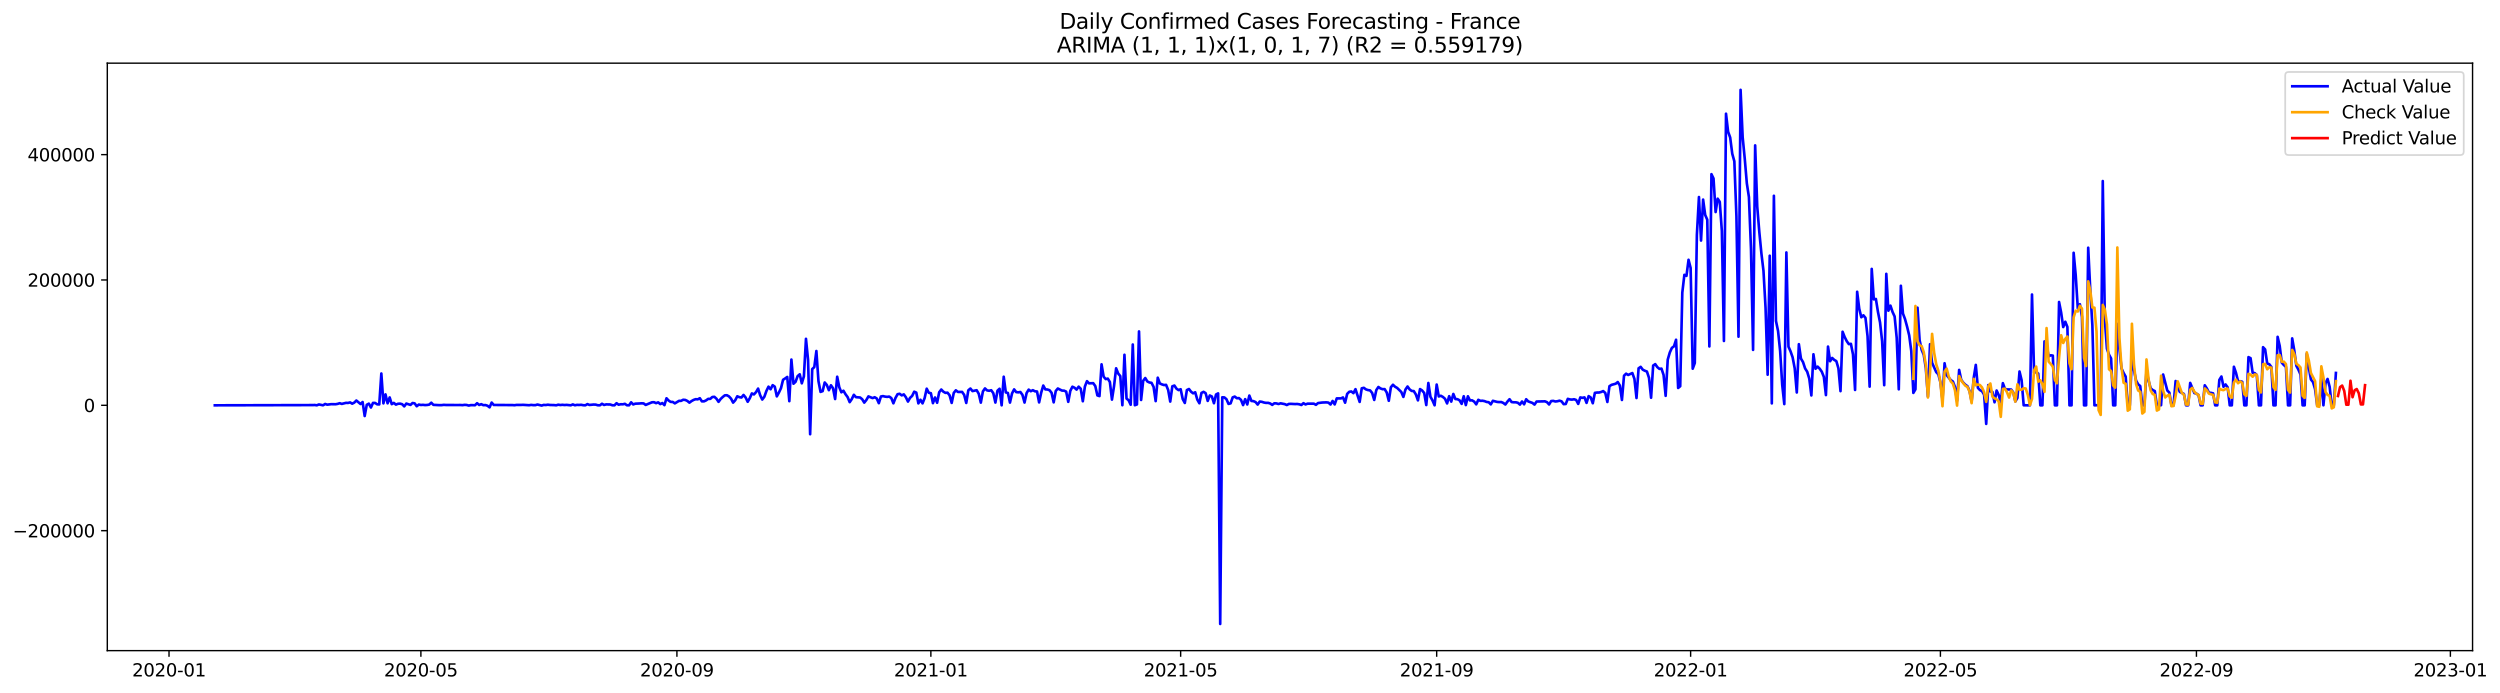 <?xml version="1.0" encoding="utf-8" standalone="no"?>
<!DOCTYPE svg PUBLIC "-//W3C//DTD SVG 1.1//EN"
  "http://www.w3.org/Graphics/SVG/1.1/DTD/svg11.dtd">
<svg xmlns:xlink="http://www.w3.org/1999/xlink" width="1415.494pt" height="392.274pt" viewBox="0 0 1415.494 392.274" xmlns="http://www.w3.org/2000/svg" version="1.1">
 <defs>
  <style type="text/css">*{stroke-linejoin: round; stroke-linecap: butt}</style>
 </defs>
 <g id="figure_1">
  <g id="patch_1">
   <path d="M 0 392.274 
L 1415.494 392.274 
L 1415.494 0 
L 0 0 
z
" style="fill: #ffffff"/>
  </g>
  <g id="axes_1">
   <g id="patch_2">
    <path d="M 60.755 368.396 
L 1399.955 368.396 
L 1399.955 35.755 
L 60.755 35.755 
z
" style="fill: #ffffff"/>
   </g>
   <g id="matplotlib.axis_1">
    <g id="xtick_1">
     <g id="line2d_1">
      <defs>
       <path id="mb2c3d0fe63" d="M 0 0 
L 0 3.5 
" style="stroke: #000000; stroke-width: 0.8"/>
      </defs>
      <g>
       <use xlink:href="#mb2c3d0fe63" x="95.699" y="368.396" style="stroke: #000000; stroke-width: 0.8"/>
      </g>
     </g>
     <g id="text_1">
      <!-- 2020-01 -->
      <g transform="translate(74.808 382.994)scale(0.1 -0.1)">
       <defs>
        <path id="DejaVuSans-32" d="M 1228 531 
L 3431 531 
L 3431 0 
L 469 0 
L 469 531 
Q 828 903 1448 1529 
Q 2069 2156 2228 2338 
Q 2531 2678 2651 2914 
Q 2772 3150 2772 3378 
Q 2772 3750 2511 3984 
Q 2250 4219 1831 4219 
Q 1534 4219 1204 4116 
Q 875 4013 500 3803 
L 500 4441 
Q 881 4594 1212 4672 
Q 1544 4750 1819 4750 
Q 2544 4750 2975 4387 
Q 3406 4025 3406 3419 
Q 3406 3131 3298 2873 
Q 3191 2616 2906 2266 
Q 2828 2175 2409 1742 
Q 1991 1309 1228 531 
z
" transform="scale(0.016)"/>
        <path id="DejaVuSans-30" d="M 2034 4250 
Q 1547 4250 1301 3770 
Q 1056 3291 1056 2328 
Q 1056 1369 1301 889 
Q 1547 409 2034 409 
Q 2525 409 2770 889 
Q 3016 1369 3016 2328 
Q 3016 3291 2770 3770 
Q 2525 4250 2034 4250 
z
M 2034 4750 
Q 2819 4750 3233 4129 
Q 3647 3509 3647 2328 
Q 3647 1150 3233 529 
Q 2819 -91 2034 -91 
Q 1250 -91 836 529 
Q 422 1150 422 2328 
Q 422 3509 836 4129 
Q 1250 4750 2034 4750 
z
" transform="scale(0.016)"/>
        <path id="DejaVuSans-2d" d="M 313 2009 
L 1997 2009 
L 1997 1497 
L 313 1497 
L 313 2009 
z
" transform="scale(0.016)"/>
        <path id="DejaVuSans-31" d="M 794 531 
L 1825 531 
L 1825 4091 
L 703 3866 
L 703 4441 
L 1819 4666 
L 2450 4666 
L 2450 531 
L 3481 531 
L 3481 0 
L 794 0 
L 794 531 
z
" transform="scale(0.016)"/>
       </defs>
       <use xlink:href="#DejaVuSans-32"/>
       <use xlink:href="#DejaVuSans-30" x="63.623"/>
       <use xlink:href="#DejaVuSans-32" x="127.246"/>
       <use xlink:href="#DejaVuSans-30" x="190.869"/>
       <use xlink:href="#DejaVuSans-2d" x="254.492"/>
       <use xlink:href="#DejaVuSans-30" x="290.576"/>
       <use xlink:href="#DejaVuSans-31" x="354.199"/>
      </g>
     </g>
    </g>
    <g id="xtick_2">
     <g id="line2d_2">
      <g>
       <use xlink:href="#mb2c3d0fe63" x="238.305" y="368.396" style="stroke: #000000; stroke-width: 0.8"/>
      </g>
     </g>
     <g id="text_2">
      <!-- 2020-05 -->
      <g transform="translate(217.414 382.994)scale(0.1 -0.1)">
       <defs>
        <path id="DejaVuSans-35" d="M 691 4666 
L 3169 4666 
L 3169 4134 
L 1269 4134 
L 1269 2991 
Q 1406 3038 1543 3061 
Q 1681 3084 1819 3084 
Q 2600 3084 3056 2656 
Q 3513 2228 3513 1497 
Q 3513 744 3044 326 
Q 2575 -91 1722 -91 
Q 1428 -91 1123 -41 
Q 819 9 494 109 
L 494 744 
Q 775 591 1075 516 
Q 1375 441 1709 441 
Q 2250 441 2565 725 
Q 2881 1009 2881 1497 
Q 2881 1984 2565 2268 
Q 2250 2553 1709 2553 
Q 1456 2553 1204 2497 
Q 953 2441 691 2322 
L 691 4666 
z
" transform="scale(0.016)"/>
       </defs>
       <use xlink:href="#DejaVuSans-32"/>
       <use xlink:href="#DejaVuSans-30" x="63.623"/>
       <use xlink:href="#DejaVuSans-32" x="127.246"/>
       <use xlink:href="#DejaVuSans-30" x="190.869"/>
       <use xlink:href="#DejaVuSans-2d" x="254.492"/>
       <use xlink:href="#DejaVuSans-30" x="290.576"/>
       <use xlink:href="#DejaVuSans-35" x="354.199"/>
      </g>
     </g>
    </g>
    <g id="xtick_3">
     <g id="line2d_3">
      <g>
       <use xlink:href="#mb2c3d0fe63" x="383.268" y="368.396" style="stroke: #000000; stroke-width: 0.8"/>
      </g>
     </g>
     <g id="text_3">
      <!-- 2020-09 -->
      <g transform="translate(362.377 382.994)scale(0.1 -0.1)">
       <defs>
        <path id="DejaVuSans-39" d="M 703 97 
L 703 672 
Q 941 559 1184 500 
Q 1428 441 1663 441 
Q 2288 441 2617 861 
Q 2947 1281 2994 2138 
Q 2813 1869 2534 1725 
Q 2256 1581 1919 1581 
Q 1219 1581 811 2004 
Q 403 2428 403 3163 
Q 403 3881 828 4315 
Q 1253 4750 1959 4750 
Q 2769 4750 3195 4129 
Q 3622 3509 3622 2328 
Q 3622 1225 3098 567 
Q 2575 -91 1691 -91 
Q 1453 -91 1209 -44 
Q 966 3 703 97 
z
M 1959 2075 
Q 2384 2075 2632 2365 
Q 2881 2656 2881 3163 
Q 2881 3666 2632 3958 
Q 2384 4250 1959 4250 
Q 1534 4250 1286 3958 
Q 1038 3666 1038 3163 
Q 1038 2656 1286 2365 
Q 1534 2075 1959 2075 
z
" transform="scale(0.016)"/>
       </defs>
       <use xlink:href="#DejaVuSans-32"/>
       <use xlink:href="#DejaVuSans-30" x="63.623"/>
       <use xlink:href="#DejaVuSans-32" x="127.246"/>
       <use xlink:href="#DejaVuSans-30" x="190.869"/>
       <use xlink:href="#DejaVuSans-2d" x="254.492"/>
       <use xlink:href="#DejaVuSans-30" x="290.576"/>
       <use xlink:href="#DejaVuSans-39" x="354.199"/>
      </g>
     </g>
    </g>
    <g id="xtick_4">
     <g id="line2d_4">
      <g>
       <use xlink:href="#mb2c3d0fe63" x="527.053" y="368.396" style="stroke: #000000; stroke-width: 0.8"/>
      </g>
     </g>
     <g id="text_4">
      <!-- 2021-01 -->
      <g transform="translate(506.161 382.994)scale(0.1 -0.1)">
       <use xlink:href="#DejaVuSans-32"/>
       <use xlink:href="#DejaVuSans-30" x="63.623"/>
       <use xlink:href="#DejaVuSans-32" x="127.246"/>
       <use xlink:href="#DejaVuSans-31" x="190.869"/>
       <use xlink:href="#DejaVuSans-2d" x="254.492"/>
       <use xlink:href="#DejaVuSans-30" x="290.576"/>
       <use xlink:href="#DejaVuSans-31" x="354.199"/>
      </g>
     </g>
    </g>
    <g id="xtick_5">
     <g id="line2d_5">
      <g>
       <use xlink:href="#mb2c3d0fe63" x="668.48" y="368.396" style="stroke: #000000; stroke-width: 0.8"/>
      </g>
     </g>
     <g id="text_5">
      <!-- 2021-05 -->
      <g transform="translate(647.589 382.994)scale(0.1 -0.1)">
       <use xlink:href="#DejaVuSans-32"/>
       <use xlink:href="#DejaVuSans-30" x="63.623"/>
       <use xlink:href="#DejaVuSans-32" x="127.246"/>
       <use xlink:href="#DejaVuSans-31" x="190.869"/>
       <use xlink:href="#DejaVuSans-2d" x="254.492"/>
       <use xlink:href="#DejaVuSans-30" x="290.576"/>
       <use xlink:href="#DejaVuSans-35" x="354.199"/>
      </g>
     </g>
    </g>
    <g id="xtick_6">
     <g id="line2d_6">
      <g>
       <use xlink:href="#mb2c3d0fe63" x="813.443" y="368.396" style="stroke: #000000; stroke-width: 0.8"/>
      </g>
     </g>
     <g id="text_6">
      <!-- 2021-09 -->
      <g transform="translate(792.552 382.994)scale(0.1 -0.1)">
       <use xlink:href="#DejaVuSans-32"/>
       <use xlink:href="#DejaVuSans-30" x="63.623"/>
       <use xlink:href="#DejaVuSans-32" x="127.246"/>
       <use xlink:href="#DejaVuSans-31" x="190.869"/>
       <use xlink:href="#DejaVuSans-2d" x="254.492"/>
       <use xlink:href="#DejaVuSans-30" x="290.576"/>
       <use xlink:href="#DejaVuSans-39" x="354.199"/>
      </g>
     </g>
    </g>
    <g id="xtick_7">
     <g id="line2d_7">
      <g>
       <use xlink:href="#mb2c3d0fe63" x="957.228" y="368.396" style="stroke: #000000; stroke-width: 0.8"/>
      </g>
     </g>
     <g id="text_7">
      <!-- 2022-01 -->
      <g transform="translate(936.336 382.994)scale(0.1 -0.1)">
       <use xlink:href="#DejaVuSans-32"/>
       <use xlink:href="#DejaVuSans-30" x="63.623"/>
       <use xlink:href="#DejaVuSans-32" x="127.246"/>
       <use xlink:href="#DejaVuSans-32" x="190.869"/>
       <use xlink:href="#DejaVuSans-2d" x="254.492"/>
       <use xlink:href="#DejaVuSans-30" x="290.576"/>
       <use xlink:href="#DejaVuSans-31" x="354.199"/>
      </g>
     </g>
    </g>
    <g id="xtick_8">
     <g id="line2d_8">
      <g>
       <use xlink:href="#mb2c3d0fe63" x="1098.655" y="368.396" style="stroke: #000000; stroke-width: 0.8"/>
      </g>
     </g>
     <g id="text_8">
      <!-- 2022-05 -->
      <g transform="translate(1077.764 382.994)scale(0.1 -0.1)">
       <use xlink:href="#DejaVuSans-32"/>
       <use xlink:href="#DejaVuSans-30" x="63.623"/>
       <use xlink:href="#DejaVuSans-32" x="127.246"/>
       <use xlink:href="#DejaVuSans-32" x="190.869"/>
       <use xlink:href="#DejaVuSans-2d" x="254.492"/>
       <use xlink:href="#DejaVuSans-30" x="290.576"/>
       <use xlink:href="#DejaVuSans-35" x="354.199"/>
      </g>
     </g>
    </g>
    <g id="xtick_9">
     <g id="line2d_9">
      <g>
       <use xlink:href="#mb2c3d0fe63" x="1243.618" y="368.396" style="stroke: #000000; stroke-width: 0.8"/>
      </g>
     </g>
     <g id="text_9">
      <!-- 2022-09 -->
      <g transform="translate(1222.727 382.994)scale(0.1 -0.1)">
       <use xlink:href="#DejaVuSans-32"/>
       <use xlink:href="#DejaVuSans-30" x="63.623"/>
       <use xlink:href="#DejaVuSans-32" x="127.246"/>
       <use xlink:href="#DejaVuSans-32" x="190.869"/>
       <use xlink:href="#DejaVuSans-2d" x="254.492"/>
       <use xlink:href="#DejaVuSans-30" x="290.576"/>
       <use xlink:href="#DejaVuSans-39" x="354.199"/>
      </g>
     </g>
    </g>
    <g id="xtick_10">
     <g id="line2d_10">
      <g>
       <use xlink:href="#mb2c3d0fe63" x="1387.403" y="368.396" style="stroke: #000000; stroke-width: 0.8"/>
      </g>
     </g>
     <g id="text_10">
      <!-- 2023-01 -->
      <g transform="translate(1366.512 382.994)scale(0.1 -0.1)">
       <defs>
        <path id="DejaVuSans-33" d="M 2597 2516 
Q 3050 2419 3304 2112 
Q 3559 1806 3559 1356 
Q 3559 666 3084 287 
Q 2609 -91 1734 -91 
Q 1441 -91 1130 -33 
Q 819 25 488 141 
L 488 750 
Q 750 597 1062 519 
Q 1375 441 1716 441 
Q 2309 441 2620 675 
Q 2931 909 2931 1356 
Q 2931 1769 2642 2001 
Q 2353 2234 1838 2234 
L 1294 2234 
L 1294 2753 
L 1863 2753 
Q 2328 2753 2575 2939 
Q 2822 3125 2822 3475 
Q 2822 3834 2567 4026 
Q 2313 4219 1838 4219 
Q 1578 4219 1281 4162 
Q 984 4106 628 3988 
L 628 4550 
Q 988 4650 1302 4700 
Q 1616 4750 1894 4750 
Q 2613 4750 3031 4423 
Q 3450 4097 3450 3541 
Q 3450 3153 3228 2886 
Q 3006 2619 2597 2516 
z
" transform="scale(0.016)"/>
       </defs>
       <use xlink:href="#DejaVuSans-32"/>
       <use xlink:href="#DejaVuSans-30" x="63.623"/>
       <use xlink:href="#DejaVuSans-32" x="127.246"/>
       <use xlink:href="#DejaVuSans-33" x="190.869"/>
       <use xlink:href="#DejaVuSans-2d" x="254.492"/>
       <use xlink:href="#DejaVuSans-30" x="290.576"/>
       <use xlink:href="#DejaVuSans-31" x="354.199"/>
      </g>
     </g>
    </g>
   </g>
   <g id="matplotlib.axis_2">
    <g id="ytick_1">
     <g id="line2d_11">
      <defs>
       <path id="m150b924ac6" d="M 0 0 
L -3.5 0 
" style="stroke: #000000; stroke-width: 0.8"/>
      </defs>
      <g>
       <use xlink:href="#m150b924ac6" x="60.755" y="300.459" style="stroke: #000000; stroke-width: 0.8"/>
      </g>
     </g>
     <g id="text_11">
      <!-- −200000 -->
      <g transform="translate(7.2 304.259)scale(0.1 -0.1)">
       <defs>
        <path id="DejaVuSans-2212" d="M 678 2272 
L 4684 2272 
L 4684 1741 
L 678 1741 
L 678 2272 
z
" transform="scale(0.016)"/>
       </defs>
       <use xlink:href="#DejaVuSans-2212"/>
       <use xlink:href="#DejaVuSans-32" x="83.789"/>
       <use xlink:href="#DejaVuSans-30" x="147.412"/>
       <use xlink:href="#DejaVuSans-30" x="211.035"/>
       <use xlink:href="#DejaVuSans-30" x="274.658"/>
       <use xlink:href="#DejaVuSans-30" x="338.281"/>
       <use xlink:href="#DejaVuSans-30" x="401.904"/>
      </g>
     </g>
    </g>
    <g id="ytick_2">
     <g id="line2d_12">
      <g>
       <use xlink:href="#m150b924ac6" x="60.755" y="229.489" style="stroke: #000000; stroke-width: 0.8"/>
      </g>
     </g>
     <g id="text_12">
      <!-- 0 -->
      <g transform="translate(47.392 233.289)scale(0.1 -0.1)">
       <use xlink:href="#DejaVuSans-30"/>
      </g>
     </g>
    </g>
    <g id="ytick_3">
     <g id="line2d_13">
      <g>
       <use xlink:href="#m150b924ac6" x="60.755" y="158.519" style="stroke: #000000; stroke-width: 0.8"/>
      </g>
     </g>
     <g id="text_13">
      <!-- 200000 -->
      <g transform="translate(15.58 162.318)scale(0.1 -0.1)">
       <use xlink:href="#DejaVuSans-32"/>
       <use xlink:href="#DejaVuSans-30" x="63.623"/>
       <use xlink:href="#DejaVuSans-30" x="127.246"/>
       <use xlink:href="#DejaVuSans-30" x="190.869"/>
       <use xlink:href="#DejaVuSans-30" x="254.492"/>
       <use xlink:href="#DejaVuSans-30" x="318.115"/>
      </g>
     </g>
    </g>
    <g id="ytick_4">
     <g id="line2d_14">
      <g>
       <use xlink:href="#m150b924ac6" x="60.755" y="87.549" style="stroke: #000000; stroke-width: 0.8"/>
      </g>
     </g>
     <g id="text_14">
      <!-- 400000 -->
      <g transform="translate(15.58 91.348)scale(0.1 -0.1)">
       <defs>
        <path id="DejaVuSans-34" d="M 2419 4116 
L 825 1625 
L 2419 1625 
L 2419 4116 
z
M 2253 4666 
L 3047 4666 
L 3047 1625 
L 3713 1625 
L 3713 1100 
L 3047 1100 
L 3047 0 
L 2419 0 
L 2419 1100 
L 313 1100 
L 313 1709 
L 2253 4666 
z
" transform="scale(0.016)"/>
       </defs>
       <use xlink:href="#DejaVuSans-34"/>
       <use xlink:href="#DejaVuSans-30" x="63.623"/>
       <use xlink:href="#DejaVuSans-30" x="127.246"/>
       <use xlink:href="#DejaVuSans-30" x="190.869"/>
       <use xlink:href="#DejaVuSans-30" x="254.492"/>
       <use xlink:href="#DejaVuSans-30" x="318.115"/>
      </g>
     </g>
    </g>
   </g>
   <g id="line2d_15">
    <path d="M 121.627 229.489 
L 177.02 229.357 
L 178.198 229.308 
L 179.377 229.489 
L 180.556 228.997 
L 182.913 229.477 
L 184.091 228.726 
L 185.27 229.123 
L 187.627 228.834 
L 189.984 228.884 
L 191.163 228.674 
L 192.341 228.297 
L 193.52 228.69 
L 195.877 228.098 
L 197.055 228.143 
L 198.234 227.84 
L 199.413 228.566 
L 200.591 227.946 
L 201.77 226.78 
L 204.127 228.743 
L 205.305 227.635 
L 206.484 235.549 
L 207.662 229.188 
L 208.841 228.546 
L 210.02 230.727 
L 211.198 228.121 
L 212.377 228.147 
L 213.555 228.934 
L 214.734 228.977 
L 215.912 211.482 
L 217.091 228.375 
L 218.269 223.298 
L 219.448 228.351 
L 220.627 225.026 
L 221.805 228.818 
L 222.984 228.139 
L 224.162 229.101 
L 225.341 228.621 
L 226.519 228.543 
L 227.698 228.851 
L 228.877 230.096 
L 230.055 228.492 
L 232.412 229.265 
L 233.591 228.181 
L 234.769 228.378 
L 235.948 230.006 
L 237.126 229.057 
L 238.305 229.303 
L 239.484 229.208 
L 240.662 229.361 
L 241.841 229.29 
L 243.019 229.093 
L 244.198 228.022 
L 245.376 229.226 
L 248.912 229.401 
L 250.091 229.378 
L 251.269 229.222 
L 252.448 229.304 
L 254.805 229.307 
L 258.341 229.332 
L 260.698 229.319 
L 261.876 229.395 
L 263.055 229.221 
L 264.233 229.296 
L 265.412 229.645 
L 266.591 229.374 
L 268.948 229.428 
L 270.126 228.303 
L 271.305 229.279 
L 272.483 228.853 
L 273.662 229.407 
L 274.84 229.345 
L 276.019 229.719 
L 277.198 230.634 
L 278.376 227.942 
L 279.555 229.283 
L 290.162 229.351 
L 291.34 229.441 
L 292.519 229.254 
L 294.876 229.281 
L 296.055 229.21 
L 299.59 229.439 
L 300.769 229.242 
L 301.947 229.394 
L 303.126 229.399 
L 304.305 229.041 
L 306.662 229.634 
L 307.84 229.26 
L 309.019 229.332 
L 310.197 229.138 
L 311.376 229.298 
L 313.733 229.362 
L 314.912 229.485 
L 316.09 229.128 
L 317.269 229.328 
L 318.447 229.198 
L 319.626 229.332 
L 320.804 229.236 
L 323.162 229.484 
L 324.34 228.984 
L 325.519 229.467 
L 326.697 229.231 
L 327.876 229.287 
L 329.054 229.196 
L 330.233 229.431 
L 331.411 229.488 
L 332.59 228.811 
L 333.769 229.278 
L 336.126 229.051 
L 337.304 229.102 
L 338.483 229.46 
L 339.661 229.488 
L 340.84 228.606 
L 342.019 229.289 
L 343.197 228.968 
L 345.554 229.027 
L 346.733 229.467 
L 347.911 229.488 
L 349.09 228.297 
L 350.268 229.145 
L 351.447 228.883 
L 352.626 228.921 
L 353.804 228.642 
L 354.983 229.464 
L 356.161 229.487 
L 357.34 227.8 
L 358.518 228.99 
L 359.697 228.565 
L 362.054 228.455 
L 363.233 228.35 
L 364.411 228.418 
L 365.59 229.264 
L 369.125 227.786 
L 370.304 227.731 
L 371.483 228.257 
L 372.661 227.809 
L 373.84 228.788 
L 375.018 228.214 
L 376.197 229.387 
L 377.375 225.506 
L 378.554 226.784 
L 379.732 227.552 
L 380.911 227.58 
L 382.09 228.385 
L 384.447 226.974 
L 385.625 226.962 
L 386.804 226.345 
L 387.982 226.44 
L 389.161 227 
L 390.34 227.976 
L 391.518 227.098 
L 392.697 226.438 
L 393.875 226.025 
L 395.054 226.108 
L 396.232 225.466 
L 397.411 227.238 
L 398.589 227.247 
L 399.768 226.712 
L 400.947 225.846 
L 402.125 225.856 
L 403.304 224.794 
L 404.482 224.678 
L 405.661 225.751 
L 406.839 227.524 
L 408.018 225.911 
L 409.197 224.794 
L 410.375 223.844 
L 411.554 223.775 
L 412.732 224.443 
L 413.911 225.715 
L 415.089 227.964 
L 416.268 226.649 
L 417.446 224.392 
L 418.625 224.867 
L 419.804 225.076 
L 420.982 223.629 
L 422.161 225.052 
L 423.339 227.488 
L 424.518 225.476 
L 425.696 222.764 
L 426.875 223.314 
L 428.054 222.026 
L 429.232 220.023 
L 430.411 223.814 
L 431.589 226.22 
L 432.768 224.654 
L 433.946 221.34 
L 435.125 218.93 
L 436.303 220.393 
L 437.482 218.085 
L 438.661 218.902 
L 439.839 224.419 
L 441.018 222.259 
L 442.196 219.763 
L 443.375 215.007 
L 444.553 214.284 
L 445.732 213.427 
L 446.911 227.142 
L 448.089 203.582 
L 449.268 217.262 
L 450.446 216.165 
L 451.625 212.941 
L 452.803 211.933 
L 453.982 217.034 
L 455.16 213.103 
L 456.339 191.843 
L 457.518 203.727 
L 458.696 245.855 
L 459.875 208.972 
L 461.053 207.86 
L 462.232 198.74 
L 463.41 215.806 
L 464.589 221.887 
L 465.768 221.465 
L 466.946 216.571 
L 468.125 217.936 
L 469.303 220.925 
L 470.482 218.149 
L 471.66 219.84 
L 472.839 225.923 
L 474.017 213.307 
L 475.196 219.254 
L 476.375 222.112 
L 477.553 221.234 
L 478.732 223.219 
L 479.91 224.83 
L 481.089 227.693 
L 482.267 225.969 
L 483.446 223.544 
L 484.625 224.876 
L 486.982 225.062 
L 488.16 226.025 
L 489.339 227.961 
L 490.517 226.493 
L 491.696 224.441 
L 494.053 225.405 
L 495.232 224.918 
L 496.41 225.604 
L 497.589 228.279 
L 498.767 224.506 
L 499.946 224.282 
L 501.124 224.567 
L 502.303 224.703 
L 503.482 224.54 
L 504.66 225.397 
L 505.839 228.357 
L 507.017 225.329 
L 508.196 223.201 
L 509.374 222.961 
L 510.553 223.856 
L 511.731 223.305 
L 512.91 224.927 
L 514.089 227.374 
L 515.267 225.28 
L 516.446 224.172 
L 517.624 221.783 
L 518.803 222.299 
L 519.981 228.392 
L 521.16 226.343 
L 522.338 228.387 
L 523.517 225.411 
L 524.696 220.081 
L 525.874 222.392 
L 527.053 222.62 
L 528.231 228.259 
L 529.41 225.057 
L 530.588 228.04 
L 531.767 222.097 
L 532.946 220.552 
L 534.124 221.765 
L 535.303 222.442 
L 536.481 222.329 
L 537.66 223.832 
L 538.838 228.135 
L 540.017 222.479 
L 541.195 220.997 
L 542.374 221.919 
L 544.731 221.892 
L 545.91 223.584 
L 547.088 228.142 
L 548.267 220.965 
L 549.445 219.994 
L 550.624 221.431 
L 552.981 220.94 
L 554.16 222.947 
L 555.338 227.963 
L 556.517 221.632 
L 557.695 219.926 
L 558.874 221.041 
L 560.052 221.244 
L 561.231 220.957 
L 562.41 222.628 
L 563.588 227.932 
L 564.767 221.208 
L 565.945 220.119 
L 567.124 229.482 
L 568.302 213.306 
L 569.481 222.184 
L 570.66 222.493 
L 571.838 227.948 
L 573.017 222.74 
L 574.195 220.473 
L 575.374 222.01 
L 576.552 222.141 
L 577.731 221.955 
L 578.909 223.572 
L 580.088 227.926 
L 581.267 222.536 
L 582.445 220.604 
L 583.624 221.499 
L 584.802 220.928 
L 585.981 221.551 
L 587.159 221.666 
L 588.338 227.838 
L 589.517 222.324 
L 590.695 218.302 
L 591.874 220.471 
L 593.052 220.541 
L 594.231 220.934 
L 595.409 222.409 
L 596.588 227.811 
L 597.766 221.373 
L 598.945 219.975 
L 601.302 221.148 
L 602.481 221.189 
L 603.659 221.741 
L 604.838 227.519 
L 606.016 221.264 
L 607.195 218.964 
L 608.374 219.521 
L 609.552 220.591 
L 610.731 218.928 
L 611.909 220.103 
L 613.088 227.192 
L 614.266 218.834 
L 615.445 215.82 
L 616.623 217.043 
L 618.981 216.948 
L 620.159 218.608 
L 621.338 223.879 
L 622.516 224.274 
L 623.695 206.285 
L 624.873 213.286 
L 626.052 214.627 
L 627.231 214.364 
L 628.409 216.314 
L 629.588 226.258 
L 630.766 218.587 
L 631.945 208.535 
L 633.123 211.507 
L 634.302 212.924 
L 635.48 229.43 
L 636.659 200.876 
L 637.838 225.659 
L 639.016 226.631 
L 640.195 229.16 
L 641.373 195.057 
L 642.552 229.431 
L 643.73 228.991 
L 644.909 187.652 
L 646.088 226.455 
L 647.266 215.604 
L 648.445 214.051 
L 649.623 215.989 
L 650.802 216.555 
L 651.98 216.76 
L 653.159 219.065 
L 654.337 227.109 
L 655.516 213.849 
L 656.695 217.097 
L 657.873 217.636 
L 659.052 218.013 
L 660.23 217.906 
L 661.409 220.794 
L 662.587 227.375 
L 663.766 218.729 
L 664.944 218.297 
L 666.123 220.069 
L 667.302 220.865 
L 668.48 220.38 
L 669.659 225.969 
L 670.837 228.153 
L 672.016 220.839 
L 673.194 220.262 
L 674.373 221.784 
L 675.552 222.698 
L 676.73 222.116 
L 677.909 226.25 
L 679.087 228.319 
L 680.266 222.466 
L 681.444 221.861 
L 682.623 222.584 
L 683.801 226.99 
L 684.98 223.923 
L 686.159 224.512 
L 687.337 228.3 
L 688.516 223.378 
L 689.694 222.727 
L 690.873 353.276 
L 692.051 224.946 
L 693.23 225.014 
L 694.409 226.024 
L 695.587 228.698 
L 696.766 228.37 
L 697.944 224.998 
L 699.123 224.545 
L 700.301 225.489 
L 701.48 225.399 
L 702.658 226.416 
L 703.837 229.358 
L 705.016 225.993 
L 706.194 229.009 
L 707.373 223.968 
L 708.551 227.02 
L 709.73 227.128 
L 710.908 227.651 
L 712.087 229.073 
L 713.266 227.353 
L 714.444 227.513 
L 715.623 227.899 
L 716.801 228.113 
L 717.98 228.08 
L 719.158 228.434 
L 720.337 229.242 
L 721.515 228.339 
L 722.694 228.402 
L 723.873 228.762 
L 725.051 228.358 
L 727.408 228.812 
L 728.587 229.313 
L 729.765 228.704 
L 730.944 228.663 
L 733.301 228.784 
L 734.48 228.734 
L 735.658 228.91 
L 736.837 229.306 
L 738.015 228.285 
L 739.194 229 
L 740.372 228.544 
L 743.908 228.565 
L 745.087 229.205 
L 746.265 228.216 
L 748.622 227.912 
L 750.98 227.823 
L 752.158 227.958 
L 753.337 229.039 
L 754.515 227.02 
L 755.694 228.975 
L 756.872 225.565 
L 759.229 225.584 
L 760.408 225.042 
L 761.587 228.001 
L 762.765 223.025 
L 763.944 221.834 
L 765.122 221.647 
L 766.301 222.602 
L 767.479 220.355 
L 769.837 227.568 
L 771.015 219.863 
L 772.194 219.581 
L 773.372 220.466 
L 774.551 220.863 
L 775.729 221.022 
L 776.908 222.494 
L 778.086 226.44 
L 779.265 220.867 
L 780.444 219.113 
L 781.622 219.926 
L 782.801 220.359 
L 783.979 220.314 
L 785.158 222.229 
L 786.336 226.928 
L 787.515 219.237 
L 788.694 217.852 
L 789.872 218.961 
L 791.051 219.643 
L 793.408 221.942 
L 794.586 224.735 
L 795.765 220.574 
L 796.943 218.834 
L 798.122 220.48 
L 799.301 221.346 
L 800.479 221.43 
L 801.658 223.35 
L 802.836 226.682 
L 804.015 220.294 
L 805.193 221.077 
L 806.372 222.505 
L 807.55 229.327 
L 808.729 216.846 
L 809.908 224.653 
L 811.086 226.761 
L 812.265 229.481 
L 813.443 217.733 
L 814.622 224.467 
L 815.8 224.087 
L 816.979 224.757 
L 818.158 225.795 
L 819.336 228.407 
L 820.515 224.329 
L 821.693 227.385 
L 822.872 223.059 
L 824.05 225.935 
L 825.229 226.03 
L 826.407 226.658 
L 827.586 228.667 
L 828.765 224.36 
L 829.943 229.353 
L 831.122 224.385 
L 832.3 226.737 
L 833.479 226.66 
L 834.657 227.38 
L 835.836 228.94 
L 837.015 226.375 
L 838.193 226.961 
L 839.372 226.896 
L 840.55 227.121 
L 841.729 227.584 
L 842.907 227.739 
L 844.086 228.956 
L 845.264 226.926 
L 847.622 227.553 
L 848.8 227.67 
L 849.979 227.622 
L 851.157 228.141 
L 852.336 229.031 
L 853.514 227.379 
L 854.693 226.039 
L 855.872 227.641 
L 857.05 227.786 
L 858.229 227.778 
L 859.407 228.05 
L 860.586 229.085 
L 861.764 227.321 
L 862.943 228.919 
L 864.121 226.063 
L 865.3 227.292 
L 867.657 228.133 
L 868.836 229.081 
L 870.014 227.347 
L 874.729 227.234 
L 875.907 227.703 
L 877.086 229.008 
L 878.264 227.087 
L 879.443 226.977 
L 880.621 227.323 
L 881.8 227.185 
L 882.978 226.864 
L 884.157 227.236 
L 885.336 228.821 
L 886.514 228.742 
L 887.693 225.832 
L 888.871 226.155 
L 890.05 226.266 
L 891.228 226.06 
L 892.407 226.452 
L 893.586 228.694 
L 894.764 225.031 
L 895.943 225.251 
L 897.121 225.003 
L 898.3 228.11 
L 899.478 224.282 
L 900.657 225.052 
L 901.835 228.316 
L 903.014 222.433 
L 904.193 222.263 
L 905.371 222.252 
L 906.55 221.942 
L 907.728 221.434 
L 908.907 222.479 
L 910.085 227.595 
L 911.264 218.665 
L 912.443 217.909 
L 914.8 217.257 
L 915.978 216.328 
L 917.157 218.281 
L 918.335 226.456 
L 919.514 212.732 
L 920.692 211.58 
L 921.871 212.299 
L 924.228 211.227 
L 925.407 214.531 
L 926.585 225.361 
L 927.764 208.534 
L 928.942 207.716 
L 930.121 209.303 
L 931.3 209.914 
L 932.478 210.356 
L 933.657 213.93 
L 934.835 225.195 
L 936.014 206.986 
L 937.192 206.171 
L 938.371 207.877 
L 939.549 208.854 
L 940.728 208.718 
L 941.907 212.289 
L 943.085 224.12 
L 944.264 203.627 
L 945.442 199.571 
L 946.621 196.971 
L 947.799 196.089 
L 948.978 192.368 
L 950.157 219.661 
L 951.335 218.673 
L 952.514 165.684 
L 953.692 155.607 
L 954.871 156.196 
L 956.049 147.093 
L 957.228 151.732 
L 958.406 208.755 
L 959.585 205.541 
L 960.764 132.979 
L 961.942 111.57 
L 963.121 136.2 
L 964.299 113.011 
L 965.478 121.732 
L 966.656 124.419 
L 967.835 196.154 
L 969.013 98.614 
L 970.192 101.074 
L 971.371 120.058 
L 972.549 112.487 
L 973.728 114.301 
L 974.906 130.795 
L 976.085 193.059 
L 977.263 64.388 
L 978.442 74.574 
L 979.621 77.856 
L 980.799 87.045 
L 981.978 91.331 
L 983.156 122.451 
L 984.335 190.638 
L 985.513 50.876 
L 986.692 77.712 
L 987.87 89.821 
L 989.049 103.777 
L 990.228 111.532 
L 991.406 140.966 
L 992.585 198.1 
L 993.763 82.32 
L 994.942 116.977 
L 996.12 131.405 
L 997.299 143.492 
L 998.478 153.355 
L 999.656 174.332 
L 1000.835 212.152 
L 1002.013 144.79 
L 1003.192 228.402 
L 1004.37 110.851 
L 1005.549 181.739 
L 1006.727 187.397 
L 1007.906 198.772 
L 1009.085 217.913 
L 1010.263 228.792 
L 1011.442 142.931 
L 1012.62 196.269 
L 1013.799 198.925 
L 1014.977 202.325 
L 1016.156 208.548 
L 1017.335 222.216 
L 1018.513 194.885 
L 1019.692 203.032 
L 1020.87 205.02 
L 1022.049 208.616 
L 1023.227 210.461 
L 1024.406 214.373 
L 1025.584 223.894 
L 1026.763 200.59 
L 1027.942 208.786 
L 1029.12 207.58 
L 1030.299 208.749 
L 1031.477 210.442 
L 1032.656 213.405 
L 1033.834 223.696 
L 1035.013 196.243 
L 1036.192 204.534 
L 1037.37 202.676 
L 1038.549 203.777 
L 1039.727 204.464 
L 1040.906 208.54 
L 1042.084 221.46 
L 1043.263 187.836 
L 1044.441 190.825 
L 1045.62 193.155 
L 1046.799 194.836 
L 1047.977 194.677 
L 1049.156 200.646 
L 1050.334 220.784 
L 1051.513 165.196 
L 1052.691 174.8 
L 1053.87 179.623 
L 1055.049 178.526 
L 1056.227 179.982 
L 1057.406 190.394 
L 1058.584 218.912 
L 1059.763 152.249 
L 1060.941 169.489 
L 1062.12 169.272 
L 1063.298 176.598 
L 1064.477 182.609 
L 1065.656 193.2 
L 1066.834 218.092 
L 1068.013 155.059 
L 1069.191 175.917 
L 1070.37 173.056 
L 1071.548 176.614 
L 1072.727 179.178 
L 1073.906 191.288 
L 1075.084 220.427 
L 1076.263 161.797 
L 1077.441 177.503 
L 1078.62 180.675 
L 1079.798 184.993 
L 1080.977 189.894 
L 1082.155 198.741 
L 1083.334 222.46 
L 1084.513 220.444 
L 1085.691 174.21 
L 1086.87 192.582 
L 1088.048 198.078 
L 1089.227 200.899 
L 1090.405 208.569 
L 1091.584 224.499 
L 1092.763 194.892 
L 1093.941 205.432 
L 1096.298 210.69 
L 1097.477 211.931 
L 1098.655 216.457 
L 1099.834 226.38 
L 1101.012 205.674 
L 1102.191 212.428 
L 1104.548 215.212 
L 1105.727 216.02 
L 1106.905 219.084 
L 1108.084 226.876 
L 1109.262 209.454 
L 1110.441 215.083 
L 1111.619 216.662 
L 1112.798 217.847 
L 1113.977 218.681 
L 1115.155 221.383 
L 1116.334 227.378 
L 1117.512 213.973 
L 1118.691 206.604 
L 1119.869 219.61 
L 1121.048 220.848 
L 1122.227 221.503 
L 1123.405 223.469 
L 1124.584 240.005 
L 1125.762 218.034 
L 1126.941 221.632 
L 1128.119 221.954 
L 1129.298 227.778 
L 1130.476 221.121 
L 1131.655 223.656 
L 1132.834 227.827 
L 1134.012 216.946 
L 1135.191 220.157 
L 1136.369 220.485 
L 1138.726 220.557 
L 1139.905 222.2 
L 1141.084 227.276 
L 1142.262 225.289 
L 1143.441 210.331 
L 1144.619 215.242 
L 1145.798 229.456 
L 1148.155 229.489 
L 1149.333 229.474 
L 1150.512 166.759 
L 1151.691 210.999 
L 1152.869 210.653 
L 1154.048 211.525 
L 1155.226 229.489 
L 1156.405 229.489 
L 1157.583 193.301 
L 1158.762 195.532 
L 1159.941 201.767 
L 1161.119 201.154 
L 1162.298 201.346 
L 1163.476 229.489 
L 1164.655 229.489 
L 1165.833 170.988 
L 1167.012 176.958 
L 1168.19 185.178 
L 1169.369 182.171 
L 1170.548 185.11 
L 1171.726 229.489 
L 1172.905 229.489 
L 1174.083 143.131 
L 1175.262 155.807 
L 1176.44 174.553 
L 1177.619 172.264 
L 1178.798 179.385 
L 1179.976 229.489 
L 1181.155 229.489 
L 1182.333 140.262 
L 1183.512 164.327 
L 1184.69 184.107 
L 1185.869 229.489 
L 1187.047 229.431 
L 1189.405 229.489 
L 1190.583 102.519 
L 1191.762 181.291 
L 1192.94 197.443 
L 1194.119 200.793 
L 1195.297 202.968 
L 1196.476 229.489 
L 1197.655 229.489 
L 1198.833 183.384 
L 1200.012 197.71 
L 1201.19 208.572 
L 1202.369 211.161 
L 1203.547 213.246 
L 1204.726 229.489 
L 1205.904 229.489 
L 1207.083 201.079 
L 1208.262 209.597 
L 1209.44 215.482 
L 1210.619 217.605 
L 1211.797 218.575 
L 1212.976 229.489 
L 1214.154 229.489 
L 1215.333 209.875 
L 1216.512 215.514 
L 1217.69 219.806 
L 1218.869 220.855 
L 1220.047 221.417 
L 1221.226 229.489 
L 1223.583 229.417 
L 1224.761 212.049 
L 1227.119 221.113 
L 1228.297 222.297 
L 1229.476 229.489 
L 1230.654 229.489 
L 1231.833 215.743 
L 1233.011 219.054 
L 1234.19 221.887 
L 1236.547 223.061 
L 1237.726 229.489 
L 1238.904 229.489 
L 1240.083 216.804 
L 1242.44 222.547 
L 1243.618 222.864 
L 1244.797 223.67 
L 1245.976 229.489 
L 1247.154 229.489 
L 1248.333 218.152 
L 1249.511 219.93 
L 1250.69 222.334 
L 1251.868 222.44 
L 1253.047 222.716 
L 1254.225 229.489 
L 1255.404 229.489 
L 1256.583 215.104 
L 1257.761 213.183 
L 1258.94 218.978 
L 1260.118 217.68 
L 1261.297 219.31 
L 1262.475 229.489 
L 1263.654 229.489 
L 1264.833 207.66 
L 1266.011 211.091 
L 1267.19 215.897 
L 1268.368 215.84 
L 1269.547 216.174 
L 1270.725 229.489 
L 1271.904 229.489 
L 1273.082 202.209 
L 1274.261 202.796 
L 1275.44 211.07 
L 1276.618 211.262 
L 1277.797 212.364 
L 1278.975 229.489 
L 1280.154 229.489 
L 1281.332 196.581 
L 1282.511 197.841 
L 1283.69 205.824 
L 1284.868 206.233 
L 1286.047 207.785 
L 1287.225 229.489 
L 1288.404 229.489 
L 1289.582 190.715 
L 1290.761 195.855 
L 1291.939 205.378 
L 1293.118 206.689 
L 1294.297 207.72 
L 1295.475 229.489 
L 1296.654 229.489 
L 1297.832 191.596 
L 1299.011 198.381 
L 1300.189 207.112 
L 1301.368 209.327 
L 1302.547 212.071 
L 1303.725 229.489 
L 1304.904 229.489 
L 1306.082 200.348 
L 1307.261 208.302 
L 1308.439 214.855 
L 1309.618 216.328 
L 1310.796 220.34 
L 1311.975 229.489 
L 1313.154 229.489 
L 1314.332 214.25 
L 1315.511 229.467 
L 1316.689 217.013 
L 1317.868 214.565 
L 1319.046 219.043 
L 1320.225 229.489 
L 1321.404 229.489 
L 1322.582 211.157 
L 1322.582 211.157 
" clip-path="url(#pd0460fdf13)" style="fill: none; stroke: #0000ff; stroke-width: 1.5; stroke-linecap: square"/>
   </g>
   <g id="line2d_16">
    <path d="M 1083.334 214.45 
L 1084.513 173.254 
L 1085.691 193.181 
L 1086.87 195.48 
L 1088.048 196.003 
L 1089.227 199.421 
L 1090.405 206.754 
L 1091.584 225.06 
L 1092.763 211.137 
L 1093.941 189.047 
L 1095.12 199.746 
L 1096.298 206.284 
L 1097.477 209.898 
L 1098.655 216.467 
L 1099.834 229.998 
L 1101.012 210.381 
L 1102.191 208.708 
L 1103.37 213.181 
L 1104.548 215.99 
L 1105.727 217.216 
L 1106.905 221.02 
L 1108.084 229.638 
L 1109.262 212.934 
L 1110.441 215.358 
L 1111.619 216.991 
L 1112.798 218.39 
L 1113.977 219.085 
L 1115.155 221.739 
L 1116.334 228.279 
L 1117.512 214.52 
L 1118.691 218.139 
L 1119.869 217.692 
L 1121.048 218.024 
L 1122.227 219.392 
L 1123.405 222.123 
L 1124.584 227.496 
L 1125.762 218.718 
L 1126.941 217.144 
L 1128.119 224.594 
L 1129.298 225.522 
L 1130.476 226.129 
L 1131.655 227.221 
L 1132.834 235.996 
L 1134.012 220.205 
L 1135.191 220.049 
L 1136.369 222.109 
L 1137.548 225.083 
L 1138.726 221.069 
L 1139.905 222.379 
L 1141.084 227.393 
L 1142.262 217.602 
L 1143.441 220.703 
L 1144.619 220.608 
L 1145.798 219.819 
L 1146.976 219.981 
L 1148.155 223.689 
L 1149.333 229.392 
L 1150.512 225.885 
L 1151.691 209.778 
L 1152.869 207.561 
L 1154.048 216.086 
L 1155.226 215.323 
L 1156.405 217.498 
L 1157.583 221.85 
L 1158.762 185.768 
L 1159.941 204.755 
L 1161.119 206.049 
L 1162.298 207.597 
L 1163.476 215.149 
L 1164.655 216.99 
L 1165.833 202.491 
L 1167.012 189.819 
L 1168.19 194.18 
L 1169.369 191.849 
L 1170.548 190.56 
L 1171.726 205.719 
L 1172.905 209.048 
L 1174.083 179.691 
L 1175.262 175.92 
L 1176.44 176.364 
L 1177.619 173.144 
L 1178.798 174.738 
L 1179.976 202.657 
L 1181.155 207.239 
L 1182.333 159.3 
L 1183.512 164.485 
L 1184.69 174.099 
L 1185.869 174.214 
L 1187.047 187.725 
L 1188.226 232.208 
L 1189.405 234.921 
L 1190.583 172.651 
L 1191.762 175.349 
L 1192.94 183.598 
L 1194.119 209.091 
L 1195.297 210.096 
L 1196.476 218.27 
L 1197.655 219.478 
L 1198.833 140.13 
L 1200.012 191.233 
L 1201.19 208.028 
L 1202.369 216.695 
L 1203.547 217.318 
L 1204.726 232.529 
L 1205.904 231.755 
L 1207.083 183.319 
L 1208.262 206.27 
L 1209.44 217.443 
L 1210.619 221.103 
L 1211.797 221.861 
L 1212.976 234.131 
L 1214.154 233.156 
L 1215.333 203.522 
L 1216.512 214.651 
L 1217.69 221.061 
L 1218.869 223.105 
L 1220.047 223.58 
L 1221.226 232.473 
L 1222.404 231.842 
L 1223.583 212.744 
L 1224.761 221.125 
L 1225.94 225.051 
L 1227.119 224.023 
L 1228.297 223.511 
L 1229.476 230.02 
L 1230.654 229.852 
L 1231.833 224.127 
L 1233.011 215.92 
L 1235.369 222.512 
L 1236.547 223.46 
L 1237.726 229.051 
L 1238.904 229.088 
L 1240.083 220.612 
L 1241.261 219.626 
L 1242.44 221.78 
L 1243.618 222.98 
L 1244.797 223.571 
L 1245.976 228.504 
L 1247.154 228.667 
L 1248.333 219.938 
L 1249.511 221.026 
L 1250.69 222.887 
L 1253.047 223.608 
L 1254.225 227.812 
L 1255.404 228.001 
L 1256.583 220.008 
L 1257.761 220.645 
L 1258.94 220.917 
L 1260.118 220.211 
L 1261.297 220.022 
L 1262.475 224.424 
L 1263.654 225.169 
L 1264.833 216.552 
L 1266.011 214.93 
L 1267.19 216.993 
L 1268.368 215.983 
L 1269.547 216.801 
L 1270.725 223.218 
L 1271.904 224.137 
L 1273.082 211.653 
L 1274.261 212.139 
L 1275.44 213.282 
L 1276.618 212.011 
L 1277.797 212.219 
L 1278.975 220.822 
L 1280.154 222.184 
L 1281.332 206.226 
L 1282.511 206.047 
L 1283.69 209.065 
L 1284.868 207.976 
L 1286.047 208.173 
L 1287.225 219.163 
L 1288.404 220.744 
L 1289.582 201.138 
L 1290.761 201.048 
L 1291.939 204.833 
L 1293.118 204.782 
L 1294.297 206.144 
L 1295.475 220.784 
L 1296.654 222.254 
L 1297.832 198.11 
L 1299.011 200.482 
L 1300.189 205.981 
L 1301.368 206.759 
L 1302.547 208.08 
L 1303.725 224.108 
L 1304.904 225.266 
L 1306.082 199.53 
L 1307.261 204.229 
L 1308.439 211.216 
L 1310.796 215.799 
L 1311.975 230.034 
L 1313.154 230.321 
L 1314.332 207.414 
L 1315.511 213.675 
L 1316.689 221.912 
L 1317.868 223.598 
L 1319.046 224.135 
L 1320.225 231.224 
L 1321.404 230.588 
L 1322.582 215.816 
L 1322.582 215.816 
" clip-path="url(#pd0460fdf13)" style="fill: none; stroke: #ffa500; stroke-width: 1.5; stroke-linecap: square"/>
   </g>
   <g id="line2d_17">
    <path d="M 1323.761 224.214 
L 1324.939 219.16 
L 1326.118 218.32 
L 1327.296 221.312 
L 1328.475 229.141 
L 1329.653 229.141 
L 1330.832 215.587 
L 1332.011 224.903 
L 1333.189 220.965 
L 1334.368 220.279 
L 1335.546 222.681 
L 1336.725 228.966 
L 1337.903 228.966 
L 1339.082 218.085 
" clip-path="url(#pd0460fdf13)" style="fill: none; stroke: #ff0000; stroke-width: 1.5; stroke-linecap: square"/>
   </g>
   <g id="patch_3">
    <path d="M 60.755 368.396 
L 60.755 35.755 
" style="fill: none; stroke: #000000; stroke-width: 0.8; stroke-linejoin: miter; stroke-linecap: square"/>
   </g>
   <g id="patch_4">
    <path d="M 1399.955 368.396 
L 1399.955 35.755 
" style="fill: none; stroke: #000000; stroke-width: 0.8; stroke-linejoin: miter; stroke-linecap: square"/>
   </g>
   <g id="patch_5">
    <path d="M 60.755 368.396 
L 1399.955 368.396 
" style="fill: none; stroke: #000000; stroke-width: 0.8; stroke-linejoin: miter; stroke-linecap: square"/>
   </g>
   <g id="patch_6">
    <path d="M 60.755 35.755 
L 1399.955 35.755 
" style="fill: none; stroke: #000000; stroke-width: 0.8; stroke-linejoin: miter; stroke-linecap: square"/>
   </g>
   <g id="text_15">
    <!-- Daily Confirmed Cases Forecasting - France -->
    <g transform="translate(599.902 16.318)scale(0.12 -0.12)">
     <defs>
      <path id="DejaVuSans-44" d="M 1259 4147 
L 1259 519 
L 2022 519 
Q 2988 519 3436 956 
Q 3884 1394 3884 2338 
Q 3884 3275 3436 3711 
Q 2988 4147 2022 4147 
L 1259 4147 
z
M 628 4666 
L 1925 4666 
Q 3281 4666 3915 4102 
Q 4550 3538 4550 2338 
Q 4550 1131 3912 565 
Q 3275 0 1925 0 
L 628 0 
L 628 4666 
z
" transform="scale(0.016)"/>
      <path id="DejaVuSans-61" d="M 2194 1759 
Q 1497 1759 1228 1600 
Q 959 1441 959 1056 
Q 959 750 1161 570 
Q 1363 391 1709 391 
Q 2188 391 2477 730 
Q 2766 1069 2766 1631 
L 2766 1759 
L 2194 1759 
z
M 3341 1997 
L 3341 0 
L 2766 0 
L 2766 531 
Q 2569 213 2275 61 
Q 1981 -91 1556 -91 
Q 1019 -91 701 211 
Q 384 513 384 1019 
Q 384 1609 779 1909 
Q 1175 2209 1959 2209 
L 2766 2209 
L 2766 2266 
Q 2766 2663 2505 2880 
Q 2244 3097 1772 3097 
Q 1472 3097 1187 3025 
Q 903 2953 641 2809 
L 641 3341 
Q 956 3463 1253 3523 
Q 1550 3584 1831 3584 
Q 2591 3584 2966 3190 
Q 3341 2797 3341 1997 
z
" transform="scale(0.016)"/>
      <path id="DejaVuSans-69" d="M 603 3500 
L 1178 3500 
L 1178 0 
L 603 0 
L 603 3500 
z
M 603 4863 
L 1178 4863 
L 1178 4134 
L 603 4134 
L 603 4863 
z
" transform="scale(0.016)"/>
      <path id="DejaVuSans-6c" d="M 603 4863 
L 1178 4863 
L 1178 0 
L 603 0 
L 603 4863 
z
" transform="scale(0.016)"/>
      <path id="DejaVuSans-79" d="M 2059 -325 
Q 1816 -950 1584 -1140 
Q 1353 -1331 966 -1331 
L 506 -1331 
L 506 -850 
L 844 -850 
Q 1081 -850 1212 -737 
Q 1344 -625 1503 -206 
L 1606 56 
L 191 3500 
L 800 3500 
L 1894 763 
L 2988 3500 
L 3597 3500 
L 2059 -325 
z
" transform="scale(0.016)"/>
      <path id="DejaVuSans-20" transform="scale(0.016)"/>
      <path id="DejaVuSans-43" d="M 4122 4306 
L 4122 3641 
Q 3803 3938 3442 4084 
Q 3081 4231 2675 4231 
Q 1875 4231 1450 3742 
Q 1025 3253 1025 2328 
Q 1025 1406 1450 917 
Q 1875 428 2675 428 
Q 3081 428 3442 575 
Q 3803 722 4122 1019 
L 4122 359 
Q 3791 134 3420 21 
Q 3050 -91 2638 -91 
Q 1578 -91 968 557 
Q 359 1206 359 2328 
Q 359 3453 968 4101 
Q 1578 4750 2638 4750 
Q 3056 4750 3426 4639 
Q 3797 4528 4122 4306 
z
" transform="scale(0.016)"/>
      <path id="DejaVuSans-6f" d="M 1959 3097 
Q 1497 3097 1228 2736 
Q 959 2375 959 1747 
Q 959 1119 1226 758 
Q 1494 397 1959 397 
Q 2419 397 2687 759 
Q 2956 1122 2956 1747 
Q 2956 2369 2687 2733 
Q 2419 3097 1959 3097 
z
M 1959 3584 
Q 2709 3584 3137 3096 
Q 3566 2609 3566 1747 
Q 3566 888 3137 398 
Q 2709 -91 1959 -91 
Q 1206 -91 779 398 
Q 353 888 353 1747 
Q 353 2609 779 3096 
Q 1206 3584 1959 3584 
z
" transform="scale(0.016)"/>
      <path id="DejaVuSans-6e" d="M 3513 2113 
L 3513 0 
L 2938 0 
L 2938 2094 
Q 2938 2591 2744 2837 
Q 2550 3084 2163 3084 
Q 1697 3084 1428 2787 
Q 1159 2491 1159 1978 
L 1159 0 
L 581 0 
L 581 3500 
L 1159 3500 
L 1159 2956 
Q 1366 3272 1645 3428 
Q 1925 3584 2291 3584 
Q 2894 3584 3203 3211 
Q 3513 2838 3513 2113 
z
" transform="scale(0.016)"/>
      <path id="DejaVuSans-66" d="M 2375 4863 
L 2375 4384 
L 1825 4384 
Q 1516 4384 1395 4259 
Q 1275 4134 1275 3809 
L 1275 3500 
L 2222 3500 
L 2222 3053 
L 1275 3053 
L 1275 0 
L 697 0 
L 697 3053 
L 147 3053 
L 147 3500 
L 697 3500 
L 697 3744 
Q 697 4328 969 4595 
Q 1241 4863 1831 4863 
L 2375 4863 
z
" transform="scale(0.016)"/>
      <path id="DejaVuSans-72" d="M 2631 2963 
Q 2534 3019 2420 3045 
Q 2306 3072 2169 3072 
Q 1681 3072 1420 2755 
Q 1159 2438 1159 1844 
L 1159 0 
L 581 0 
L 581 3500 
L 1159 3500 
L 1159 2956 
Q 1341 3275 1631 3429 
Q 1922 3584 2338 3584 
Q 2397 3584 2469 3576 
Q 2541 3569 2628 3553 
L 2631 2963 
z
" transform="scale(0.016)"/>
      <path id="DejaVuSans-6d" d="M 3328 2828 
Q 3544 3216 3844 3400 
Q 4144 3584 4550 3584 
Q 5097 3584 5394 3201 
Q 5691 2819 5691 2113 
L 5691 0 
L 5113 0 
L 5113 2094 
Q 5113 2597 4934 2840 
Q 4756 3084 4391 3084 
Q 3944 3084 3684 2787 
Q 3425 2491 3425 1978 
L 3425 0 
L 2847 0 
L 2847 2094 
Q 2847 2600 2669 2842 
Q 2491 3084 2119 3084 
Q 1678 3084 1418 2786 
Q 1159 2488 1159 1978 
L 1159 0 
L 581 0 
L 581 3500 
L 1159 3500 
L 1159 2956 
Q 1356 3278 1631 3431 
Q 1906 3584 2284 3584 
Q 2666 3584 2933 3390 
Q 3200 3197 3328 2828 
z
" transform="scale(0.016)"/>
      <path id="DejaVuSans-65" d="M 3597 1894 
L 3597 1613 
L 953 1613 
Q 991 1019 1311 708 
Q 1631 397 2203 397 
Q 2534 397 2845 478 
Q 3156 559 3463 722 
L 3463 178 
Q 3153 47 2828 -22 
Q 2503 -91 2169 -91 
Q 1331 -91 842 396 
Q 353 884 353 1716 
Q 353 2575 817 3079 
Q 1281 3584 2069 3584 
Q 2775 3584 3186 3129 
Q 3597 2675 3597 1894 
z
M 3022 2063 
Q 3016 2534 2758 2815 
Q 2500 3097 2075 3097 
Q 1594 3097 1305 2825 
Q 1016 2553 972 2059 
L 3022 2063 
z
" transform="scale(0.016)"/>
      <path id="DejaVuSans-64" d="M 2906 2969 
L 2906 4863 
L 3481 4863 
L 3481 0 
L 2906 0 
L 2906 525 
Q 2725 213 2448 61 
Q 2172 -91 1784 -91 
Q 1150 -91 751 415 
Q 353 922 353 1747 
Q 353 2572 751 3078 
Q 1150 3584 1784 3584 
Q 2172 3584 2448 3432 
Q 2725 3281 2906 2969 
z
M 947 1747 
Q 947 1113 1208 752 
Q 1469 391 1925 391 
Q 2381 391 2643 752 
Q 2906 1113 2906 1747 
Q 2906 2381 2643 2742 
Q 2381 3103 1925 3103 
Q 1469 3103 1208 2742 
Q 947 2381 947 1747 
z
" transform="scale(0.016)"/>
      <path id="DejaVuSans-73" d="M 2834 3397 
L 2834 2853 
Q 2591 2978 2328 3040 
Q 2066 3103 1784 3103 
Q 1356 3103 1142 2972 
Q 928 2841 928 2578 
Q 928 2378 1081 2264 
Q 1234 2150 1697 2047 
L 1894 2003 
Q 2506 1872 2764 1633 
Q 3022 1394 3022 966 
Q 3022 478 2636 193 
Q 2250 -91 1575 -91 
Q 1294 -91 989 -36 
Q 684 19 347 128 
L 347 722 
Q 666 556 975 473 
Q 1284 391 1588 391 
Q 1994 391 2212 530 
Q 2431 669 2431 922 
Q 2431 1156 2273 1281 
Q 2116 1406 1581 1522 
L 1381 1569 
Q 847 1681 609 1914 
Q 372 2147 372 2553 
Q 372 3047 722 3315 
Q 1072 3584 1716 3584 
Q 2034 3584 2315 3537 
Q 2597 3491 2834 3397 
z
" transform="scale(0.016)"/>
      <path id="DejaVuSans-46" d="M 628 4666 
L 3309 4666 
L 3309 4134 
L 1259 4134 
L 1259 2759 
L 3109 2759 
L 3109 2228 
L 1259 2228 
L 1259 0 
L 628 0 
L 628 4666 
z
" transform="scale(0.016)"/>
      <path id="DejaVuSans-63" d="M 3122 3366 
L 3122 2828 
Q 2878 2963 2633 3030 
Q 2388 3097 2138 3097 
Q 1578 3097 1268 2742 
Q 959 2388 959 1747 
Q 959 1106 1268 751 
Q 1578 397 2138 397 
Q 2388 397 2633 464 
Q 2878 531 3122 666 
L 3122 134 
Q 2881 22 2623 -34 
Q 2366 -91 2075 -91 
Q 1284 -91 818 406 
Q 353 903 353 1747 
Q 353 2603 823 3093 
Q 1294 3584 2113 3584 
Q 2378 3584 2631 3529 
Q 2884 3475 3122 3366 
z
" transform="scale(0.016)"/>
      <path id="DejaVuSans-74" d="M 1172 4494 
L 1172 3500 
L 2356 3500 
L 2356 3053 
L 1172 3053 
L 1172 1153 
Q 1172 725 1289 603 
Q 1406 481 1766 481 
L 2356 481 
L 2356 0 
L 1766 0 
Q 1100 0 847 248 
Q 594 497 594 1153 
L 594 3053 
L 172 3053 
L 172 3500 
L 594 3500 
L 594 4494 
L 1172 4494 
z
" transform="scale(0.016)"/>
      <path id="DejaVuSans-67" d="M 2906 1791 
Q 2906 2416 2648 2759 
Q 2391 3103 1925 3103 
Q 1463 3103 1205 2759 
Q 947 2416 947 1791 
Q 947 1169 1205 825 
Q 1463 481 1925 481 
Q 2391 481 2648 825 
Q 2906 1169 2906 1791 
z
M 3481 434 
Q 3481 -459 3084 -895 
Q 2688 -1331 1869 -1331 
Q 1566 -1331 1297 -1286 
Q 1028 -1241 775 -1147 
L 775 -588 
Q 1028 -725 1275 -790 
Q 1522 -856 1778 -856 
Q 2344 -856 2625 -561 
Q 2906 -266 2906 331 
L 2906 616 
Q 2728 306 2450 153 
Q 2172 0 1784 0 
Q 1141 0 747 490 
Q 353 981 353 1791 
Q 353 2603 747 3093 
Q 1141 3584 1784 3584 
Q 2172 3584 2450 3431 
Q 2728 3278 2906 2969 
L 2906 3500 
L 3481 3500 
L 3481 434 
z
" transform="scale(0.016)"/>
     </defs>
     <use xlink:href="#DejaVuSans-44"/>
     <use xlink:href="#DejaVuSans-61" x="77.002"/>
     <use xlink:href="#DejaVuSans-69" x="138.281"/>
     <use xlink:href="#DejaVuSans-6c" x="166.064"/>
     <use xlink:href="#DejaVuSans-79" x="193.848"/>
     <use xlink:href="#DejaVuSans-20" x="253.027"/>
     <use xlink:href="#DejaVuSans-43" x="284.814"/>
     <use xlink:href="#DejaVuSans-6f" x="354.639"/>
     <use xlink:href="#DejaVuSans-6e" x="415.82"/>
     <use xlink:href="#DejaVuSans-66" x="479.199"/>
     <use xlink:href="#DejaVuSans-69" x="514.404"/>
     <use xlink:href="#DejaVuSans-72" x="542.188"/>
     <use xlink:href="#DejaVuSans-6d" x="581.551"/>
     <use xlink:href="#DejaVuSans-65" x="678.963"/>
     <use xlink:href="#DejaVuSans-64" x="740.486"/>
     <use xlink:href="#DejaVuSans-20" x="803.963"/>
     <use xlink:href="#DejaVuSans-43" x="835.75"/>
     <use xlink:href="#DejaVuSans-61" x="905.574"/>
     <use xlink:href="#DejaVuSans-73" x="966.854"/>
     <use xlink:href="#DejaVuSans-65" x="1018.953"/>
     <use xlink:href="#DejaVuSans-73" x="1080.477"/>
     <use xlink:href="#DejaVuSans-20" x="1132.576"/>
     <use xlink:href="#DejaVuSans-46" x="1164.363"/>
     <use xlink:href="#DejaVuSans-6f" x="1218.258"/>
     <use xlink:href="#DejaVuSans-72" x="1279.439"/>
     <use xlink:href="#DejaVuSans-65" x="1318.303"/>
     <use xlink:href="#DejaVuSans-63" x="1379.826"/>
     <use xlink:href="#DejaVuSans-61" x="1434.807"/>
     <use xlink:href="#DejaVuSans-73" x="1496.086"/>
     <use xlink:href="#DejaVuSans-74" x="1548.186"/>
     <use xlink:href="#DejaVuSans-69" x="1587.395"/>
     <use xlink:href="#DejaVuSans-6e" x="1615.178"/>
     <use xlink:href="#DejaVuSans-67" x="1678.557"/>
     <use xlink:href="#DejaVuSans-20" x="1742.033"/>
     <use xlink:href="#DejaVuSans-2d" x="1773.82"/>
     <use xlink:href="#DejaVuSans-20" x="1809.904"/>
     <use xlink:href="#DejaVuSans-46" x="1841.691"/>
     <use xlink:href="#DejaVuSans-72" x="1891.961"/>
     <use xlink:href="#DejaVuSans-61" x="1933.074"/>
     <use xlink:href="#DejaVuSans-6e" x="1994.354"/>
     <use xlink:href="#DejaVuSans-63" x="2057.732"/>
     <use xlink:href="#DejaVuSans-65" x="2112.713"/>
    </g>
    <!-- ARIMA (1, 1, 1)x(1, 0, 1, 7) (R2 = 0.559179) -->
    <g transform="translate(598.371 29.756)scale(0.12 -0.12)">
     <defs>
      <path id="DejaVuSans-41" d="M 2188 4044 
L 1331 1722 
L 3047 1722 
L 2188 4044 
z
M 1831 4666 
L 2547 4666 
L 4325 0 
L 3669 0 
L 3244 1197 
L 1141 1197 
L 716 0 
L 50 0 
L 1831 4666 
z
" transform="scale(0.016)"/>
      <path id="DejaVuSans-52" d="M 2841 2188 
Q 3044 2119 3236 1894 
Q 3428 1669 3622 1275 
L 4263 0 
L 3584 0 
L 2988 1197 
Q 2756 1666 2539 1819 
Q 2322 1972 1947 1972 
L 1259 1972 
L 1259 0 
L 628 0 
L 628 4666 
L 2053 4666 
Q 2853 4666 3247 4331 
Q 3641 3997 3641 3322 
Q 3641 2881 3436 2590 
Q 3231 2300 2841 2188 
z
M 1259 4147 
L 1259 2491 
L 2053 2491 
Q 2509 2491 2742 2702 
Q 2975 2913 2975 3322 
Q 2975 3731 2742 3939 
Q 2509 4147 2053 4147 
L 1259 4147 
z
" transform="scale(0.016)"/>
      <path id="DejaVuSans-49" d="M 628 4666 
L 1259 4666 
L 1259 0 
L 628 0 
L 628 4666 
z
" transform="scale(0.016)"/>
      <path id="DejaVuSans-4d" d="M 628 4666 
L 1569 4666 
L 2759 1491 
L 3956 4666 
L 4897 4666 
L 4897 0 
L 4281 0 
L 4281 4097 
L 3078 897 
L 2444 897 
L 1241 4097 
L 1241 0 
L 628 0 
L 628 4666 
z
" transform="scale(0.016)"/>
      <path id="DejaVuSans-28" d="M 1984 4856 
Q 1566 4138 1362 3434 
Q 1159 2731 1159 2009 
Q 1159 1288 1364 580 
Q 1569 -128 1984 -844 
L 1484 -844 
Q 1016 -109 783 600 
Q 550 1309 550 2009 
Q 550 2706 781 3412 
Q 1013 4119 1484 4856 
L 1984 4856 
z
" transform="scale(0.016)"/>
      <path id="DejaVuSans-2c" d="M 750 794 
L 1409 794 
L 1409 256 
L 897 -744 
L 494 -744 
L 750 256 
L 750 794 
z
" transform="scale(0.016)"/>
      <path id="DejaVuSans-29" d="M 513 4856 
L 1013 4856 
Q 1481 4119 1714 3412 
Q 1947 2706 1947 2009 
Q 1947 1309 1714 600 
Q 1481 -109 1013 -844 
L 513 -844 
Q 928 -128 1133 580 
Q 1338 1288 1338 2009 
Q 1338 2731 1133 3434 
Q 928 4138 513 4856 
z
" transform="scale(0.016)"/>
      <path id="DejaVuSans-78" d="M 3513 3500 
L 2247 1797 
L 3578 0 
L 2900 0 
L 1881 1375 
L 863 0 
L 184 0 
L 1544 1831 
L 300 3500 
L 978 3500 
L 1906 2253 
L 2834 3500 
L 3513 3500 
z
" transform="scale(0.016)"/>
      <path id="DejaVuSans-37" d="M 525 4666 
L 3525 4666 
L 3525 4397 
L 1831 0 
L 1172 0 
L 2766 4134 
L 525 4134 
L 525 4666 
z
" transform="scale(0.016)"/>
      <path id="DejaVuSans-3d" d="M 678 2906 
L 4684 2906 
L 4684 2381 
L 678 2381 
L 678 2906 
z
M 678 1631 
L 4684 1631 
L 4684 1100 
L 678 1100 
L 678 1631 
z
" transform="scale(0.016)"/>
      <path id="DejaVuSans-2e" d="M 684 794 
L 1344 794 
L 1344 0 
L 684 0 
L 684 794 
z
" transform="scale(0.016)"/>
     </defs>
     <use xlink:href="#DejaVuSans-41"/>
     <use xlink:href="#DejaVuSans-52" x="68.408"/>
     <use xlink:href="#DejaVuSans-49" x="137.891"/>
     <use xlink:href="#DejaVuSans-4d" x="167.383"/>
     <use xlink:href="#DejaVuSans-41" x="253.662"/>
     <use xlink:href="#DejaVuSans-20" x="322.07"/>
     <use xlink:href="#DejaVuSans-28" x="353.857"/>
     <use xlink:href="#DejaVuSans-31" x="392.871"/>
     <use xlink:href="#DejaVuSans-2c" x="456.494"/>
     <use xlink:href="#DejaVuSans-20" x="488.281"/>
     <use xlink:href="#DejaVuSans-31" x="520.068"/>
     <use xlink:href="#DejaVuSans-2c" x="583.691"/>
     <use xlink:href="#DejaVuSans-20" x="615.479"/>
     <use xlink:href="#DejaVuSans-31" x="647.266"/>
     <use xlink:href="#DejaVuSans-29" x="710.889"/>
     <use xlink:href="#DejaVuSans-78" x="749.902"/>
     <use xlink:href="#DejaVuSans-28" x="809.082"/>
     <use xlink:href="#DejaVuSans-31" x="848.096"/>
     <use xlink:href="#DejaVuSans-2c" x="911.719"/>
     <use xlink:href="#DejaVuSans-20" x="943.506"/>
     <use xlink:href="#DejaVuSans-30" x="975.293"/>
     <use xlink:href="#DejaVuSans-2c" x="1038.916"/>
     <use xlink:href="#DejaVuSans-20" x="1070.703"/>
     <use xlink:href="#DejaVuSans-31" x="1102.49"/>
     <use xlink:href="#DejaVuSans-2c" x="1166.113"/>
     <use xlink:href="#DejaVuSans-20" x="1197.9"/>
     <use xlink:href="#DejaVuSans-37" x="1229.688"/>
     <use xlink:href="#DejaVuSans-29" x="1293.311"/>
     <use xlink:href="#DejaVuSans-20" x="1332.324"/>
     <use xlink:href="#DejaVuSans-28" x="1364.111"/>
     <use xlink:href="#DejaVuSans-52" x="1403.125"/>
     <use xlink:href="#DejaVuSans-32" x="1472.607"/>
     <use xlink:href="#DejaVuSans-20" x="1536.23"/>
     <use xlink:href="#DejaVuSans-3d" x="1568.018"/>
     <use xlink:href="#DejaVuSans-20" x="1651.807"/>
     <use xlink:href="#DejaVuSans-30" x="1683.594"/>
     <use xlink:href="#DejaVuSans-2e" x="1747.217"/>
     <use xlink:href="#DejaVuSans-35" x="1779.004"/>
     <use xlink:href="#DejaVuSans-35" x="1842.627"/>
     <use xlink:href="#DejaVuSans-39" x="1906.25"/>
     <use xlink:href="#DejaVuSans-31" x="1969.873"/>
     <use xlink:href="#DejaVuSans-37" x="2033.496"/>
     <use xlink:href="#DejaVuSans-39" x="2097.119"/>
     <use xlink:href="#DejaVuSans-29" x="2160.742"/>
    </g>
   </g>
   <g id="legend_1">
    <g id="patch_7">
     <path d="M 1295.875 87.79 
L 1392.955 87.79 
Q 1394.955 87.79 1394.955 85.79 
L 1394.955 42.755 
Q 1394.955 40.755 1392.955 40.755 
L 1295.875 40.755 
Q 1293.875 40.755 1293.875 42.755 
L 1293.875 85.79 
Q 1293.875 87.79 1295.875 87.79 
z
" style="fill: #ffffff; opacity: 0.8; stroke: #cccccc; stroke-linejoin: miter"/>
    </g>
    <g id="line2d_18">
     <path d="M 1297.875 48.854 
L 1307.875 48.854 
L 1317.875 48.854 
" style="fill: none; stroke: #0000ff; stroke-width: 1.5; stroke-linecap: square"/>
    </g>
    <g id="text_16">
     <!-- Actual Value -->
     <g transform="translate(1325.875 52.354)scale(0.1 -0.1)">
      <defs>
       <path id="DejaVuSans-75" d="M 544 1381 
L 544 3500 
L 1119 3500 
L 1119 1403 
Q 1119 906 1312 657 
Q 1506 409 1894 409 
Q 2359 409 2629 706 
Q 2900 1003 2900 1516 
L 2900 3500 
L 3475 3500 
L 3475 0 
L 2900 0 
L 2900 538 
Q 2691 219 2414 64 
Q 2138 -91 1772 -91 
Q 1169 -91 856 284 
Q 544 659 544 1381 
z
M 1991 3584 
L 1991 3584 
z
" transform="scale(0.016)"/>
       <path id="DejaVuSans-56" d="M 1831 0 
L 50 4666 
L 709 4666 
L 2188 738 
L 3669 4666 
L 4325 4666 
L 2547 0 
L 1831 0 
z
" transform="scale(0.016)"/>
      </defs>
      <use xlink:href="#DejaVuSans-41"/>
      <use xlink:href="#DejaVuSans-63" x="66.658"/>
      <use xlink:href="#DejaVuSans-74" x="121.639"/>
      <use xlink:href="#DejaVuSans-75" x="160.848"/>
      <use xlink:href="#DejaVuSans-61" x="224.227"/>
      <use xlink:href="#DejaVuSans-6c" x="285.506"/>
      <use xlink:href="#DejaVuSans-20" x="313.289"/>
      <use xlink:href="#DejaVuSans-56" x="345.076"/>
      <use xlink:href="#DejaVuSans-61" x="405.734"/>
      <use xlink:href="#DejaVuSans-6c" x="467.014"/>
      <use xlink:href="#DejaVuSans-75" x="494.797"/>
      <use xlink:href="#DejaVuSans-65" x="558.176"/>
     </g>
    </g>
    <g id="line2d_19">
     <path d="M 1297.875 63.532 
L 1307.875 63.532 
L 1317.875 63.532 
" style="fill: none; stroke: #ffa500; stroke-width: 1.5; stroke-linecap: square"/>
    </g>
    <g id="text_17">
     <!-- Check Value -->
     <g transform="translate(1325.875 67.032)scale(0.1 -0.1)">
      <defs>
       <path id="DejaVuSans-68" d="M 3513 2113 
L 3513 0 
L 2938 0 
L 2938 2094 
Q 2938 2591 2744 2837 
Q 2550 3084 2163 3084 
Q 1697 3084 1428 2787 
Q 1159 2491 1159 1978 
L 1159 0 
L 581 0 
L 581 4863 
L 1159 4863 
L 1159 2956 
Q 1366 3272 1645 3428 
Q 1925 3584 2291 3584 
Q 2894 3584 3203 3211 
Q 3513 2838 3513 2113 
z
" transform="scale(0.016)"/>
       <path id="DejaVuSans-6b" d="M 581 4863 
L 1159 4863 
L 1159 1991 
L 2875 3500 
L 3609 3500 
L 1753 1863 
L 3688 0 
L 2938 0 
L 1159 1709 
L 1159 0 
L 581 0 
L 581 4863 
z
" transform="scale(0.016)"/>
      </defs>
      <use xlink:href="#DejaVuSans-43"/>
      <use xlink:href="#DejaVuSans-68" x="69.824"/>
      <use xlink:href="#DejaVuSans-65" x="133.203"/>
      <use xlink:href="#DejaVuSans-63" x="194.727"/>
      <use xlink:href="#DejaVuSans-6b" x="249.707"/>
      <use xlink:href="#DejaVuSans-20" x="307.617"/>
      <use xlink:href="#DejaVuSans-56" x="339.404"/>
      <use xlink:href="#DejaVuSans-61" x="400.062"/>
      <use xlink:href="#DejaVuSans-6c" x="461.342"/>
      <use xlink:href="#DejaVuSans-75" x="489.125"/>
      <use xlink:href="#DejaVuSans-65" x="552.504"/>
     </g>
    </g>
    <g id="line2d_20">
     <path d="M 1297.875 78.21 
L 1307.875 78.21 
L 1317.875 78.21 
" style="fill: none; stroke: #ff0000; stroke-width: 1.5; stroke-linecap: square"/>
    </g>
    <g id="text_18">
     <!-- Predict Value -->
     <g transform="translate(1325.875 81.71)scale(0.1 -0.1)">
      <defs>
       <path id="DejaVuSans-50" d="M 1259 4147 
L 1259 2394 
L 2053 2394 
Q 2494 2394 2734 2622 
Q 2975 2850 2975 3272 
Q 2975 3691 2734 3919 
Q 2494 4147 2053 4147 
L 1259 4147 
z
M 628 4666 
L 2053 4666 
Q 2838 4666 3239 4311 
Q 3641 3956 3641 3272 
Q 3641 2581 3239 2228 
Q 2838 1875 2053 1875 
L 1259 1875 
L 1259 0 
L 628 0 
L 628 4666 
z
" transform="scale(0.016)"/>
      </defs>
      <use xlink:href="#DejaVuSans-50"/>
      <use xlink:href="#DejaVuSans-72" x="58.553"/>
      <use xlink:href="#DejaVuSans-65" x="97.416"/>
      <use xlink:href="#DejaVuSans-64" x="158.939"/>
      <use xlink:href="#DejaVuSans-69" x="222.416"/>
      <use xlink:href="#DejaVuSans-63" x="250.199"/>
      <use xlink:href="#DejaVuSans-74" x="305.18"/>
      <use xlink:href="#DejaVuSans-20" x="344.389"/>
      <use xlink:href="#DejaVuSans-56" x="376.176"/>
      <use xlink:href="#DejaVuSans-61" x="436.834"/>
      <use xlink:href="#DejaVuSans-6c" x="498.113"/>
      <use xlink:href="#DejaVuSans-75" x="525.896"/>
      <use xlink:href="#DejaVuSans-65" x="589.275"/>
     </g>
    </g>
   </g>
  </g>
 </g>
 <defs>
  <clipPath id="pd0460fdf13">
   <rect x="60.755" y="35.755" width="1339.2" height="332.64"/>
  </clipPath>
 </defs>
</svg>
